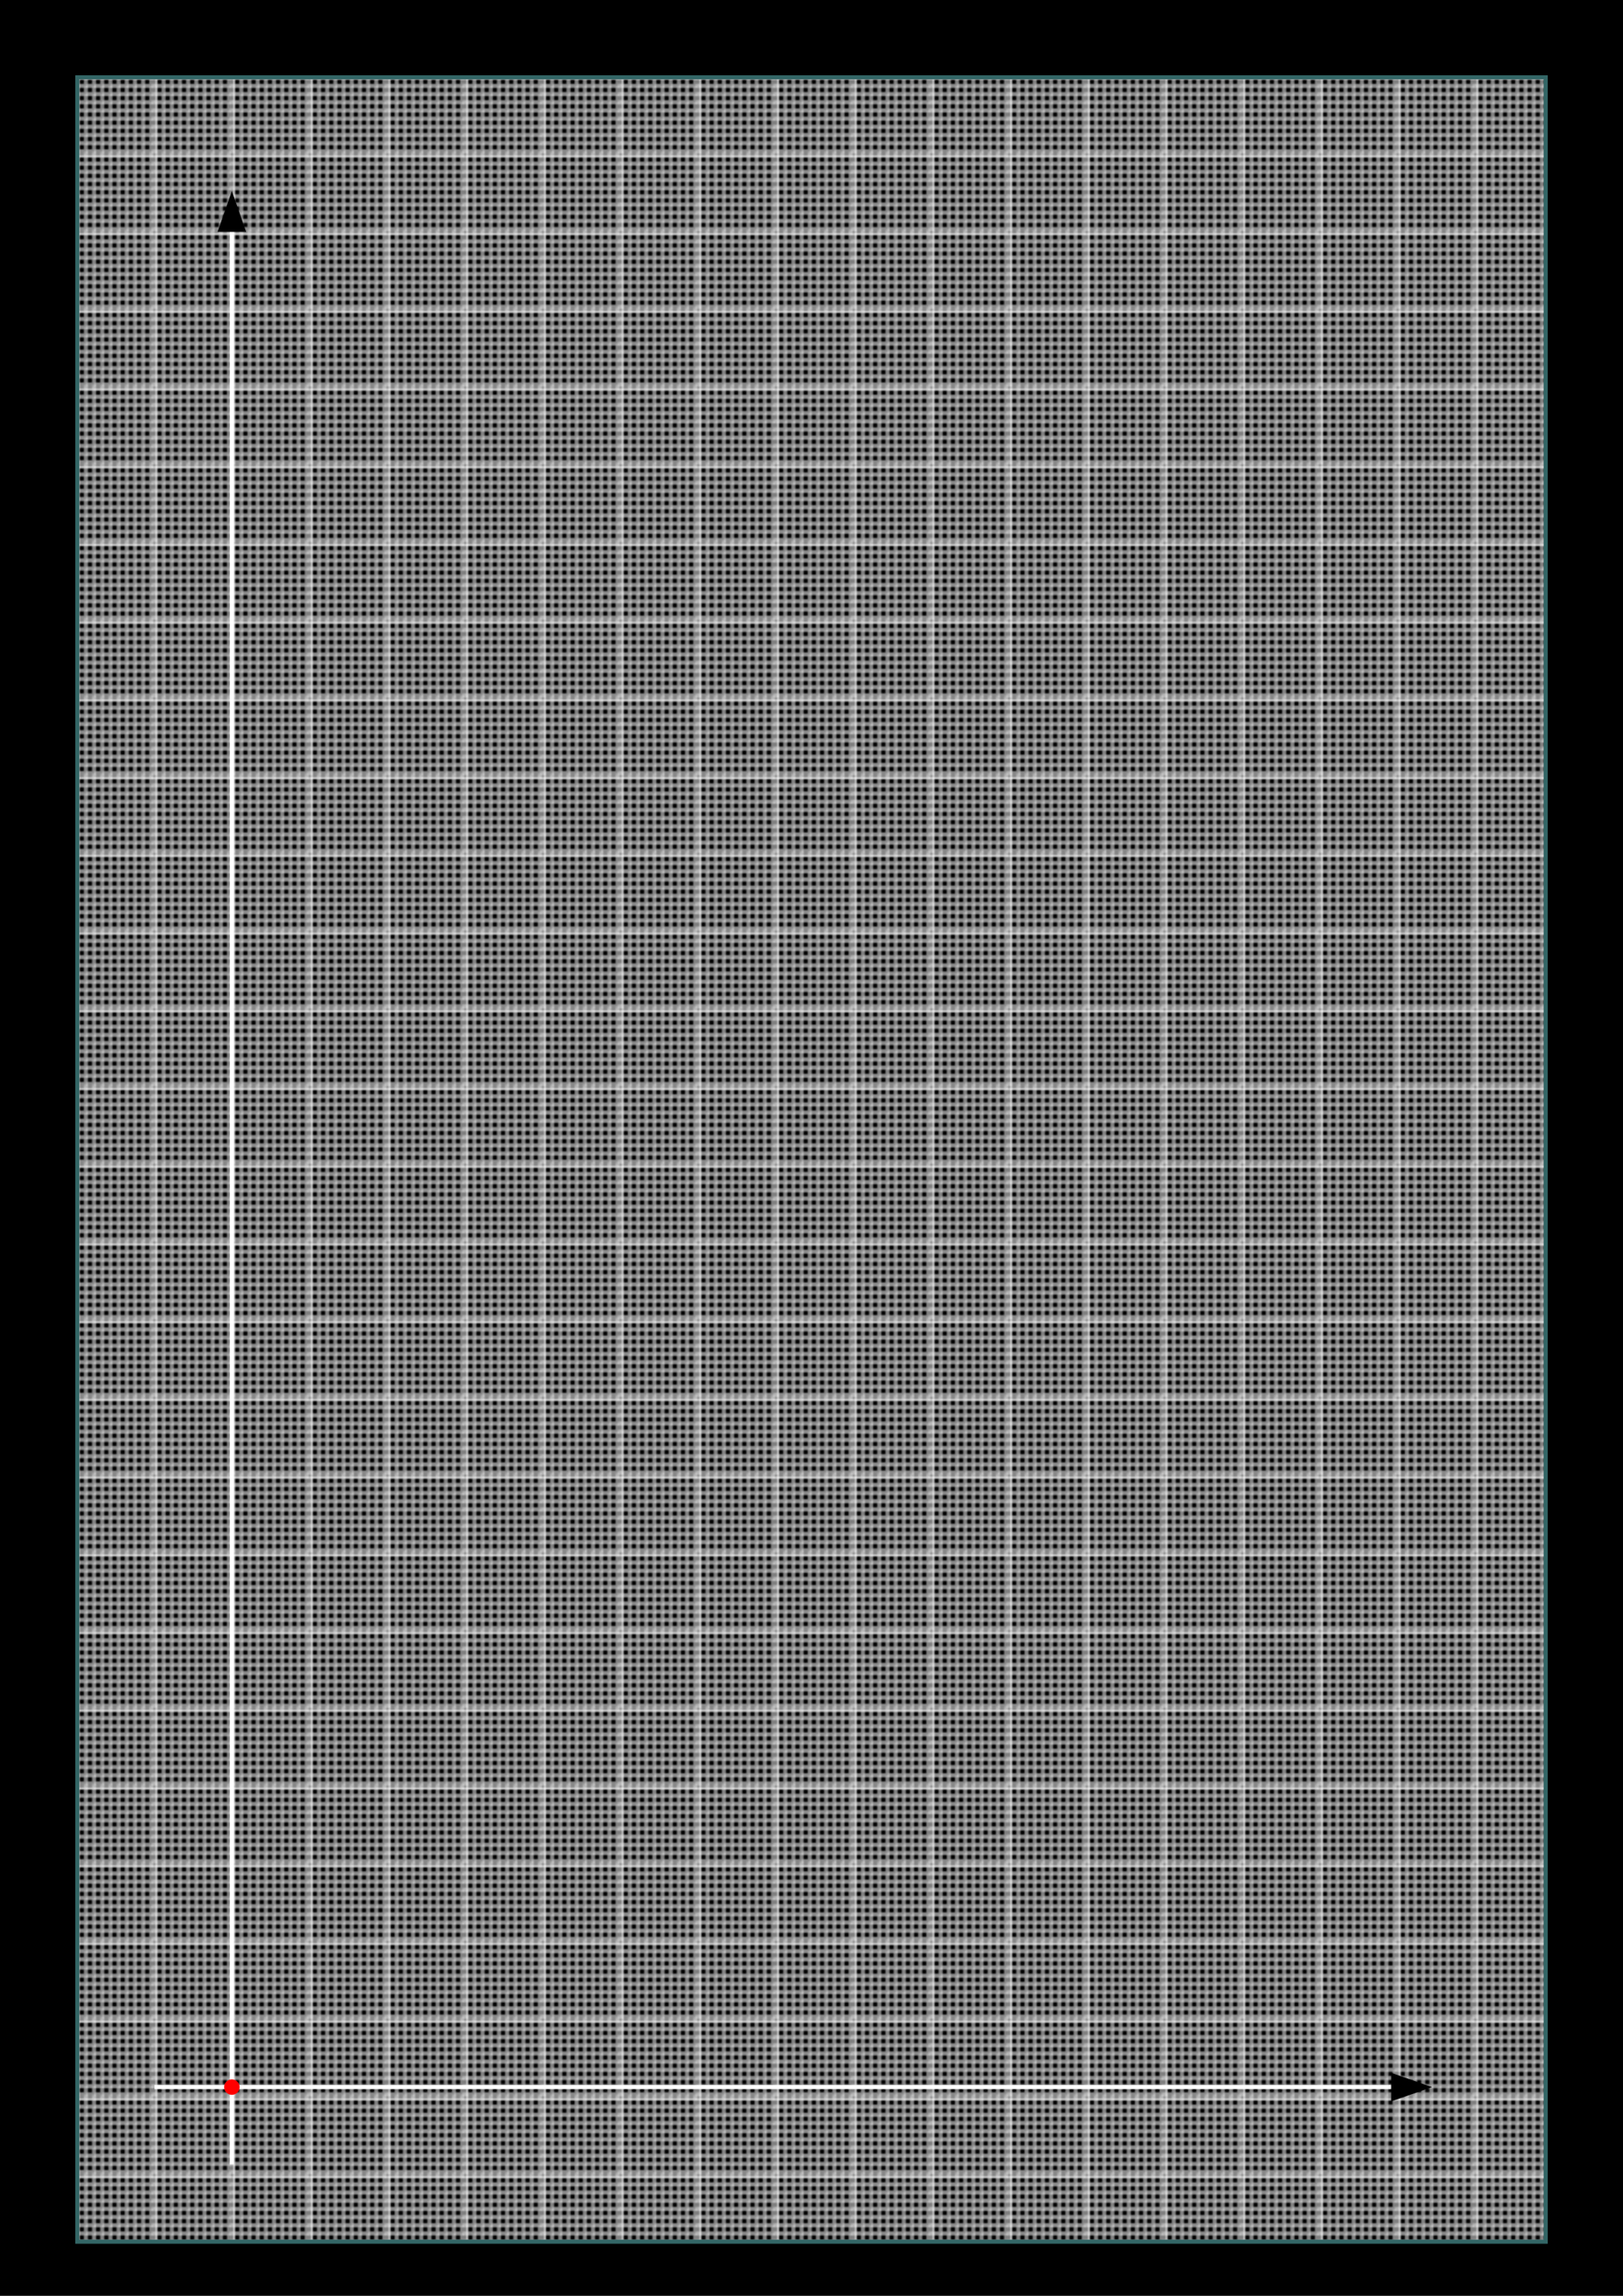 <svg xmlns="http://www.w3.org/2000/svg" width="210mm" height="297mm" >
  <defs>
    <pattern id="square" width="1mm" height="1mm" patternUnits="userSpaceOnUse" >
      <rect width="1mm" height="1mm" style="fill:black;stroke:white"/>
    </pattern>
    <pattern id="quad" width="10mm" height="10mm" patternUnits="userSpaceOnUse" >
      <rect width="10mm" height="10mm" style="stroke:white" fill="url(#square)"/>
    </pattern>
    <marker id="arrowhead" markerWidth="10" markerHeight="7" 
    refX="0" refY="3.5" orient="auto">
      <polygon points="0 0, 10 3.5, 0 7" />
    </marker>
  </defs>
  <rect width="100%" height="100%" fill="black"/>
  <rect x="10mm" y="10mm" width="190mm" height="280mm" fill="url(#quad)" style="stroke:#366;stroke-width:2px"/>
  <line x1="30mm" y1="280mm" x2="30mm" y2="30mm" stroke="white" 
  stroke-width="2px" marker-end="url(#arrowhead)" />
  <line x1="20mm" y1="270mm" x2="180mm" y2="270mm" stroke="white" 
  stroke-width="2px" marker-end="url(#arrowhead)" />
  <circle cx="30mm" cy="270mm" r="1mm"
            fill="red" stroke="none"  /> 
</svg>
